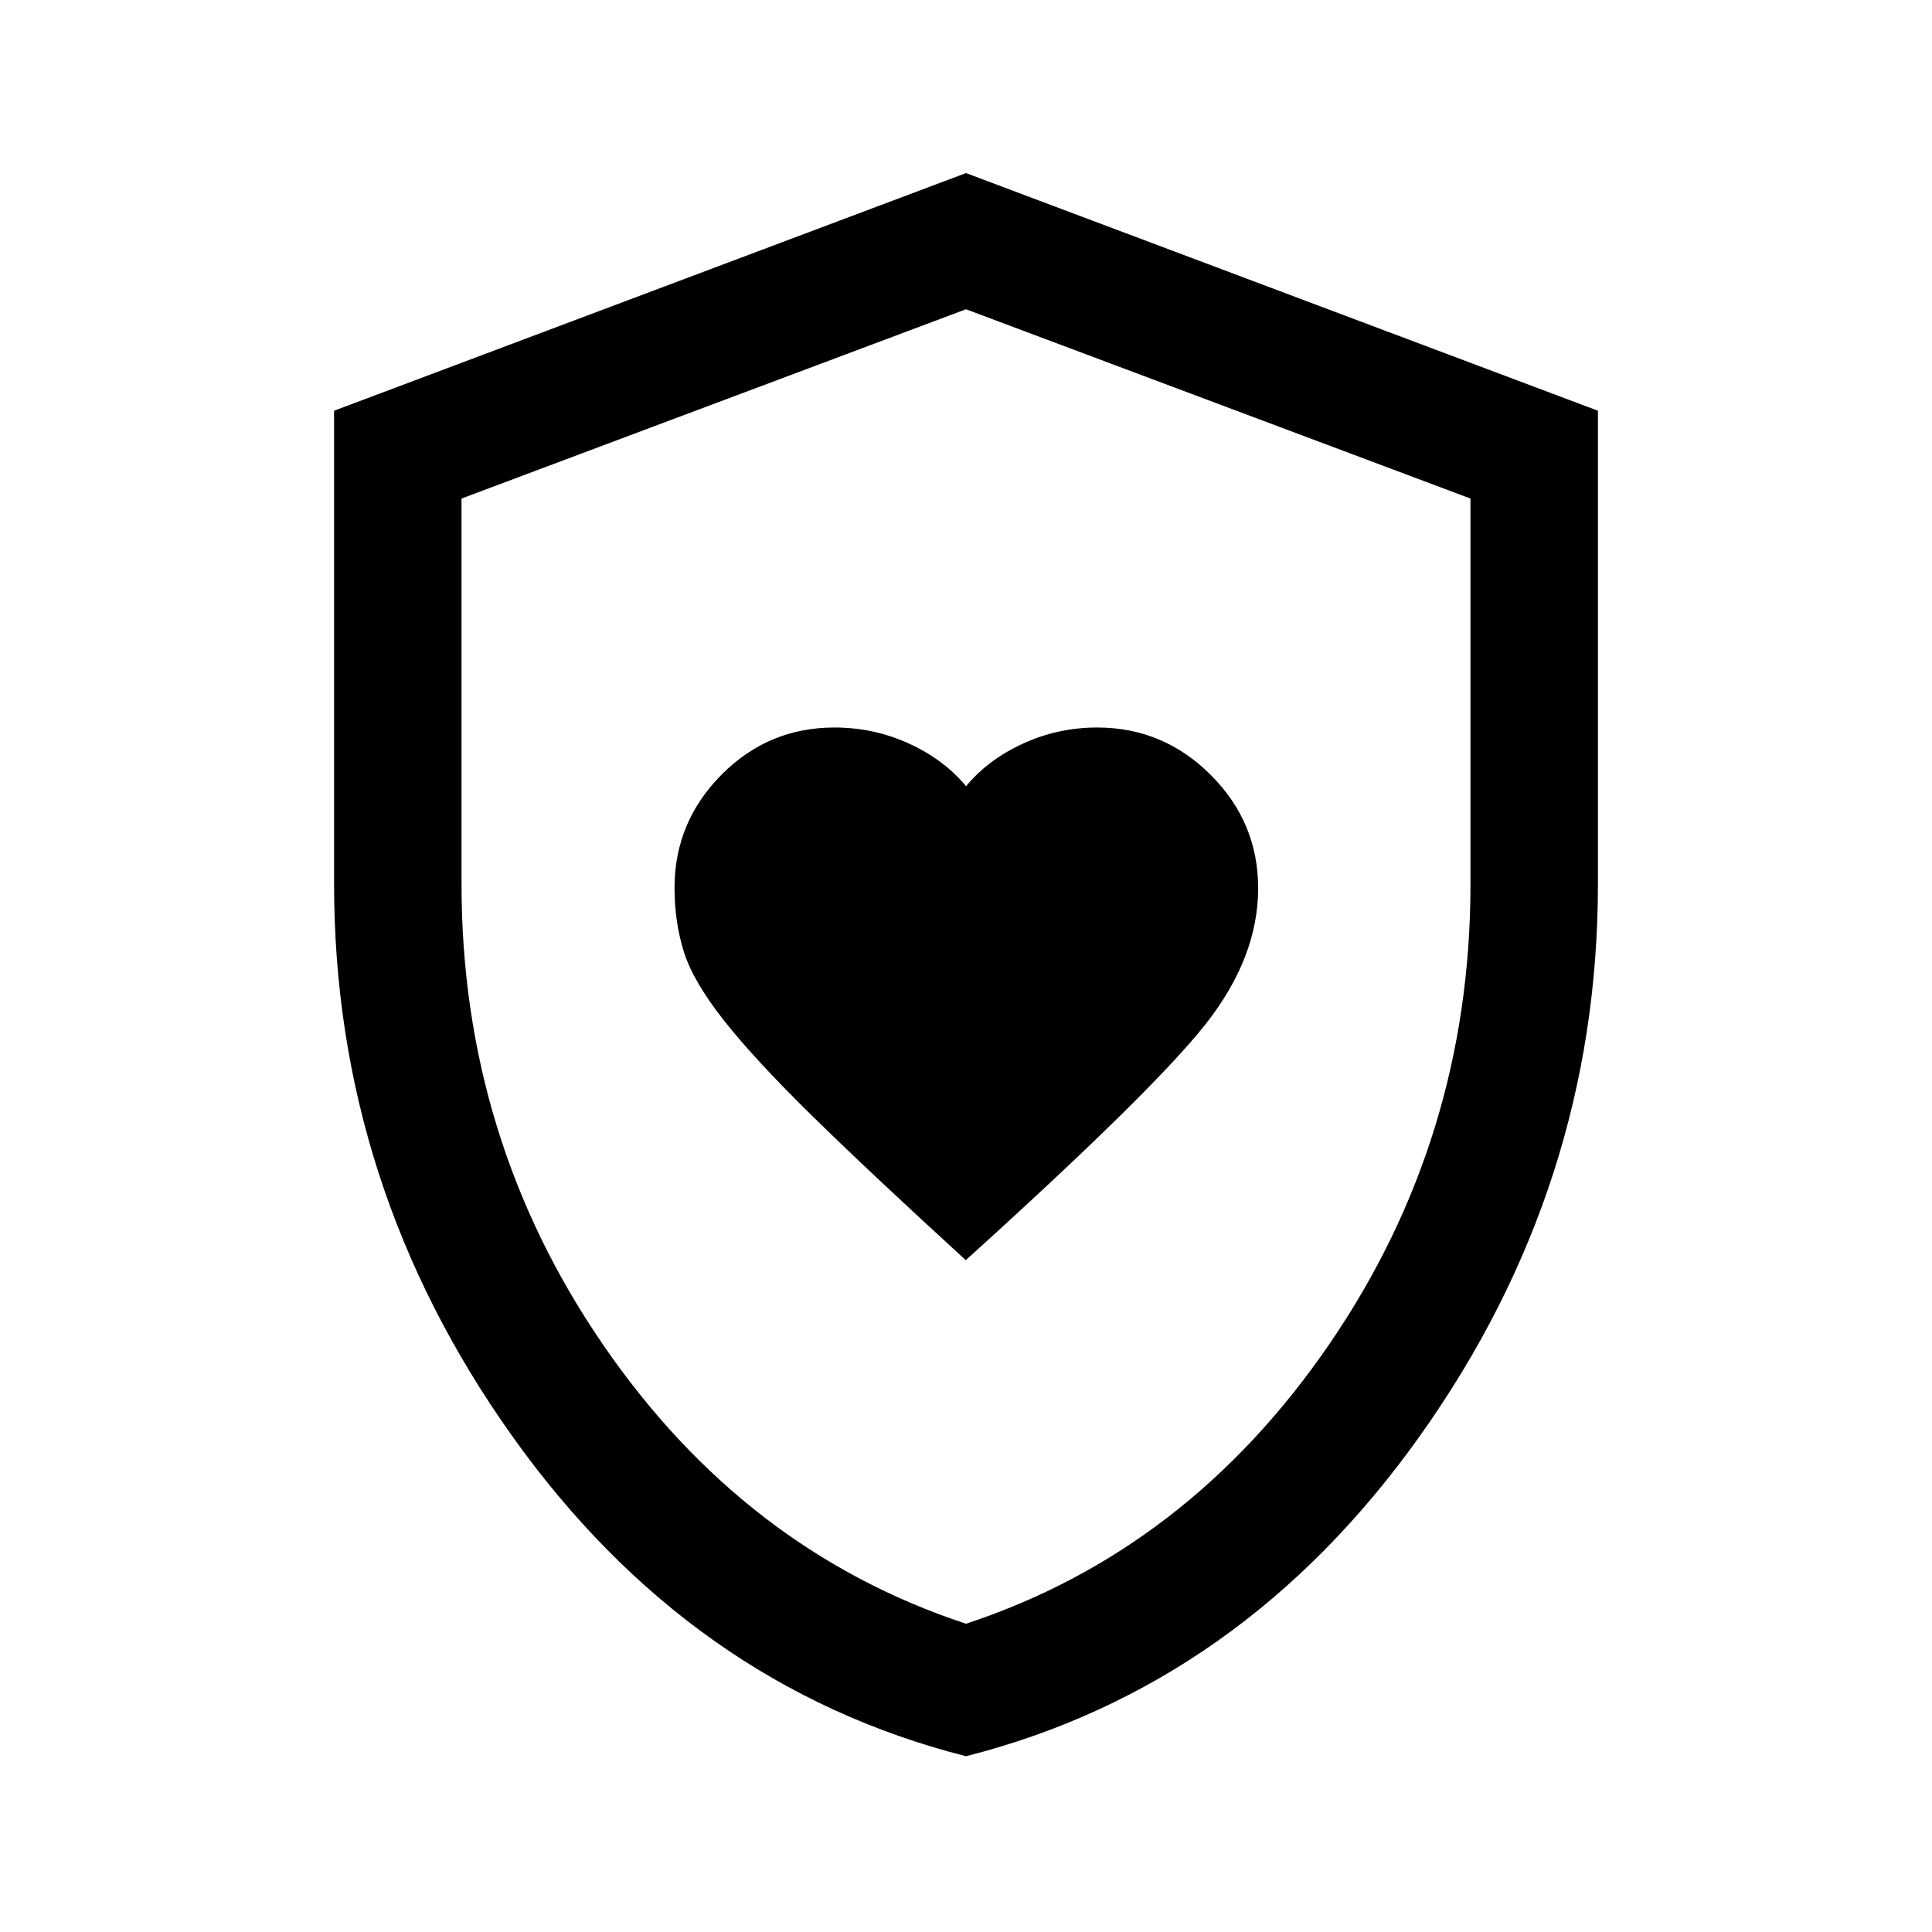 <svg xmlns="http://www.w3.org/2000/svg" height="40" viewBox="0 -960 960 960" width="40"><path d="M479.89-333.83q93.28-84.34 119.28-117.42t26-67.42q0-32.72-23.56-56.27-23.56-23.56-56.38-23.56-19.55 0-36.94 8-17.39 8-28.26 21.17-10.86-13.17-28.3-21.17-17.44-8-37.16-8-32.82 0-56.11 23.51-23.29 23.52-23.29 56.18 0 16.98 4.66 31.81 4.67 14.83 20.13 34.36 15.46 19.53 43.92 47.42 28.45 27.89 76.01 71.39Zm.11 246.5Q342.91-122.2 254.45-246.51 166-370.82 166-520.71v-235.2L480-874l314 118.09v235.2q0 149.89-88.45 274.2Q617.09-122.2 480-87.33Zm0-65.84q110.17-36.33 180.42-138.77 70.25-102.43 70.25-228.73v-191.61L480-806.33l-250.67 94.05v191.61q0 126.3 70.25 228.73Q369.83-189.5 480-153.17Zm0-326.66Z"/></svg>